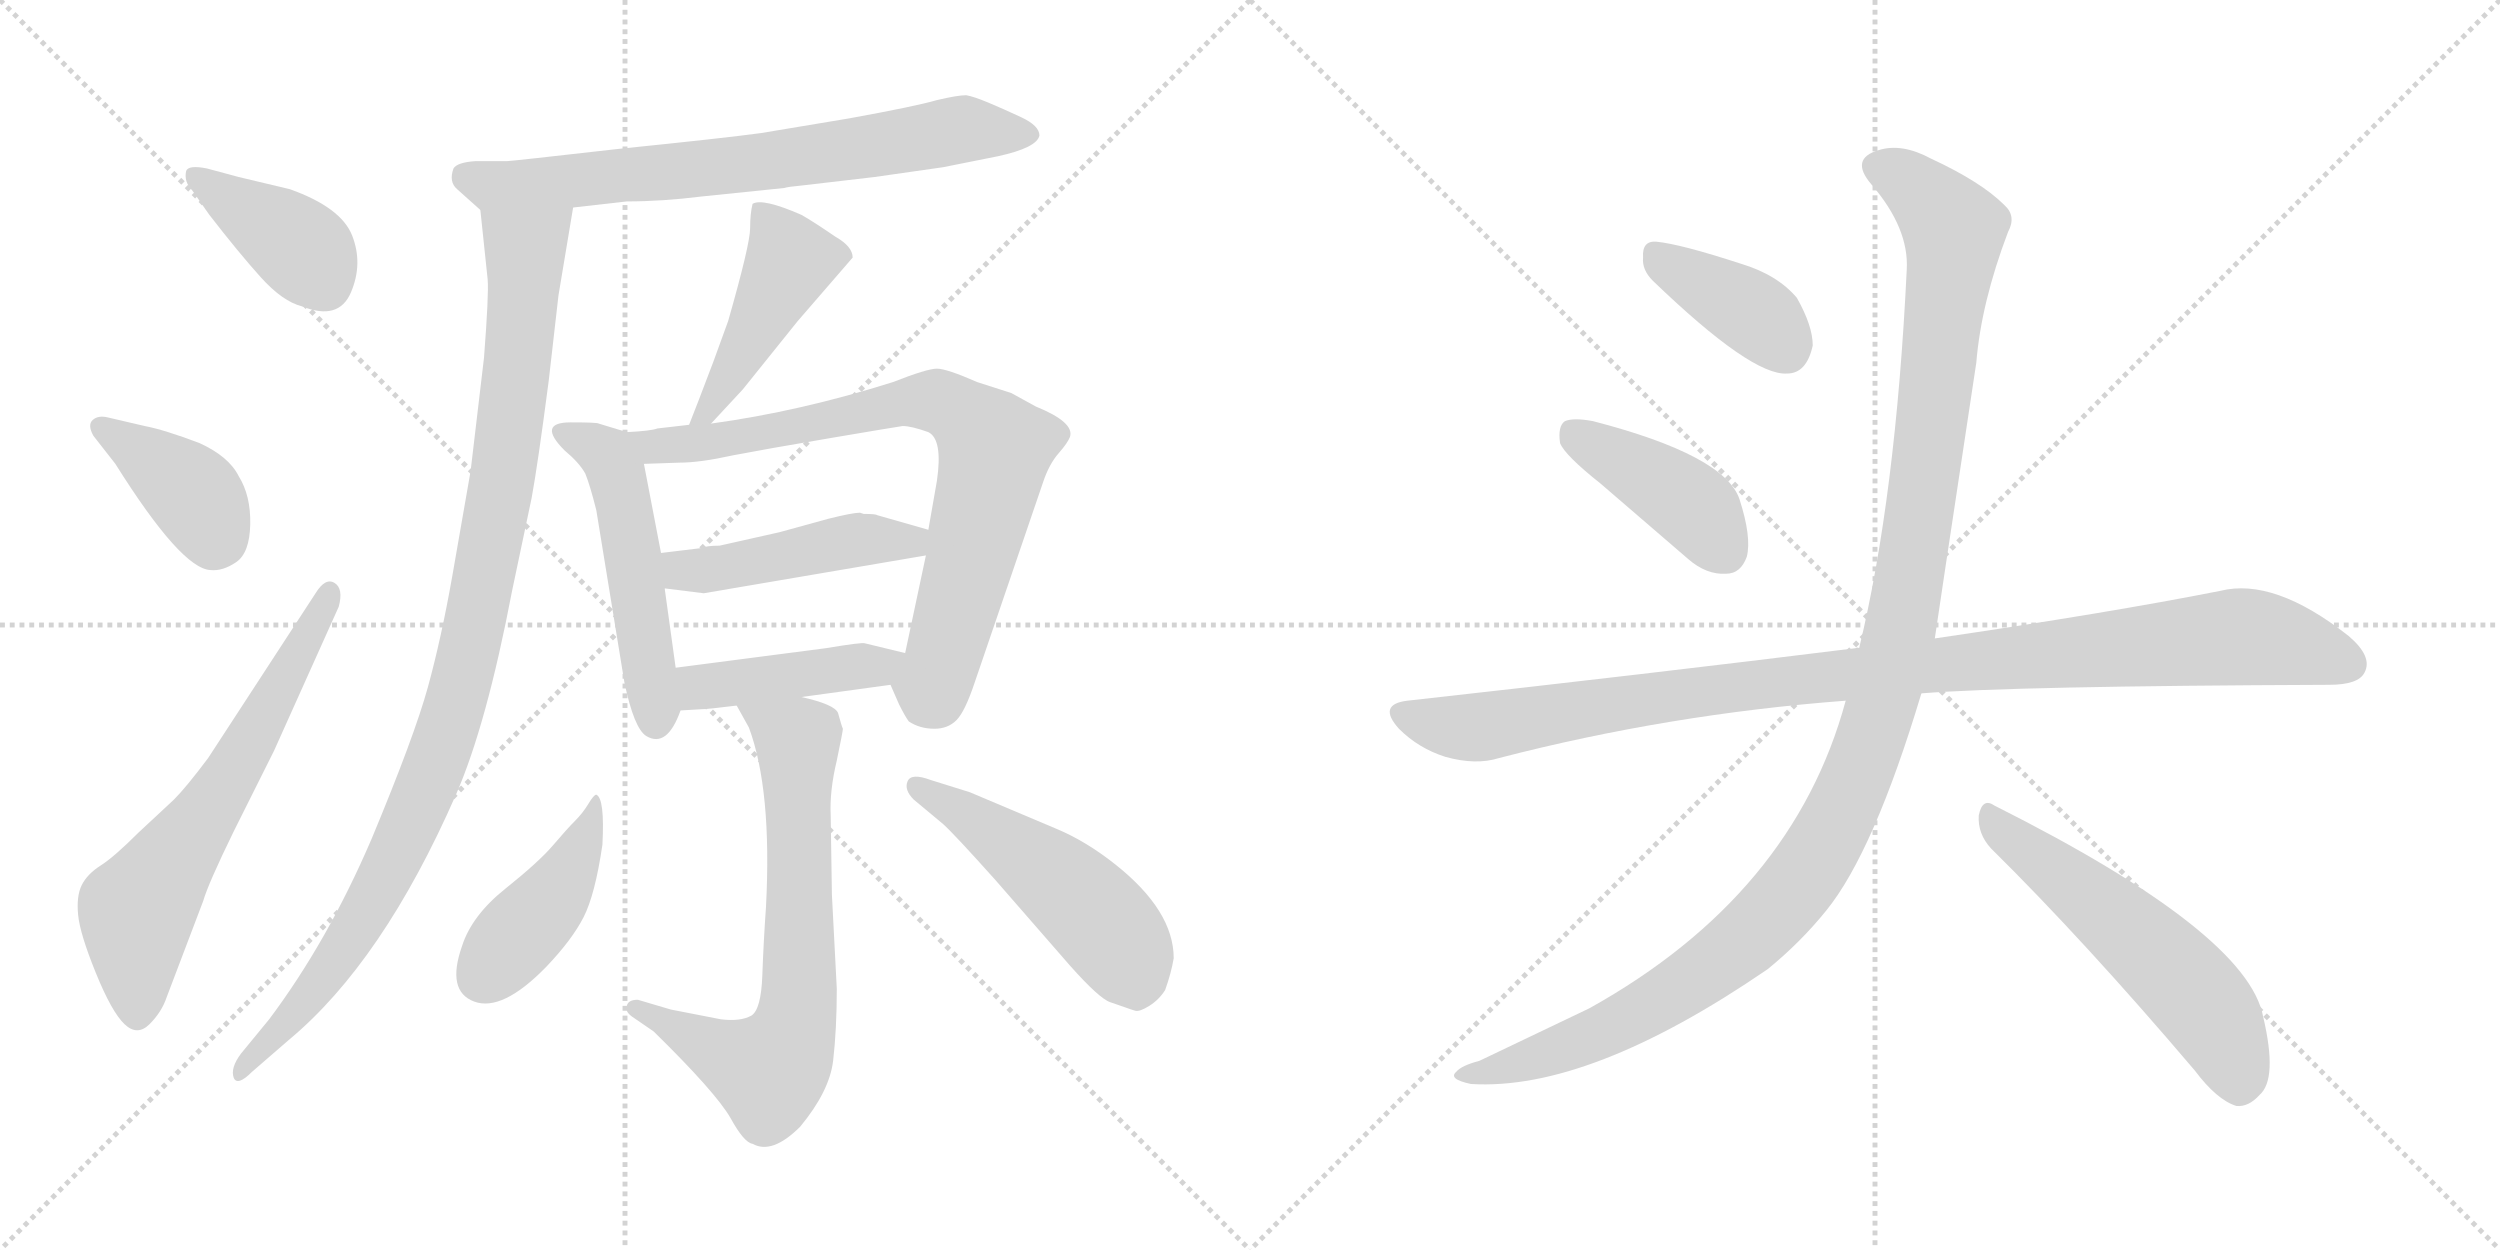 <svg version="1.1" viewBox="0 0 2048 1024" xmlns="http://www.w3.org/2000/svg">
  <g stroke="lightgray" stroke-dasharray="1,1" stroke-width="1" transform="scale(4, 4)">
    <line x1="0" y1="0" x2="256" y2="256"></line>
    <line x1="256" y1="0" x2="0" y2="256"></line>
    <line x1="128" y1="0" x2="128" y2="256"></line>
    <line x1="0" y1="128" x2="256" y2="128"></line>
    <line x1="256" y1="0" x2="512" y2="256"></line>
    <line x1="512" y1="0" x2="256" y2="256"></line>
    <line x1="384" y1="0" x2="384" y2="256"></line>
    <line x1="256" y1="128" x2="512" y2="128"></line>
  </g>
<g transform="scale(1, -1) translate(0, -850)">
   <style type="text/css">
    @keyframes keyframes0 {
      from {
       stroke: black;
       stroke-dashoffset: 396;
       stroke-width: 128;
       }
       56% {
       animation-timing-function: step-end;
       stroke: black;
       stroke-dashoffset: 0;
       stroke-width: 128;
       }
       to {
       stroke: black;
       stroke-width: 1024;
       }
       }
       #make-me-a-hanzi-animation-0 {
         animation: keyframes0 0.572s both;
         animation-delay: 0s;
         animation-timing-function: linear;
       }
    @keyframes keyframes1 {
      from {
       stroke: black;
       stroke-dashoffset: 391;
       stroke-width: 128;
       }
       56% {
       animation-timing-function: step-end;
       stroke: black;
       stroke-dashoffset: 0;
       stroke-width: 128;
       }
       to {
       stroke: black;
       stroke-width: 1024;
       }
       }
       #make-me-a-hanzi-animation-1 {
         animation: keyframes1 0.568s both;
         animation-delay: 0.572s;
         animation-timing-function: linear;
       }
    @keyframes keyframes2 {
      from {
       stroke: black;
       stroke-dashoffset: 647;
       stroke-width: 128;
       }
       68% {
       animation-timing-function: step-end;
       stroke: black;
       stroke-dashoffset: 0;
       stroke-width: 128;
       }
       to {
       stroke: black;
       stroke-width: 1024;
       }
       }
       #make-me-a-hanzi-animation-2 {
         animation: keyframes2 0.777s both;
         animation-delay: 1.14s;
         animation-timing-function: linear;
       }
    @keyframes keyframes3 {
      from {
       stroke: black;
       stroke-dashoffset: 725;
       stroke-width: 128;
       }
       70% {
       animation-timing-function: step-end;
       stroke: black;
       stroke-dashoffset: 0;
       stroke-width: 128;
       }
       to {
       stroke: black;
       stroke-width: 1024;
       }
       }
       #make-me-a-hanzi-animation-3 {
         animation: keyframes3 0.84s both;
         animation-delay: 1.917s;
         animation-timing-function: linear;
       }
    @keyframes keyframes4 {
      from {
       stroke: black;
       stroke-dashoffset: 1029;
       stroke-width: 128;
       }
       77% {
       animation-timing-function: step-end;
       stroke: black;
       stroke-dashoffset: 0;
       stroke-width: 128;
       }
       to {
       stroke: black;
       stroke-width: 1024;
       }
       }
       #make-me-a-hanzi-animation-4 {
         animation: keyframes4 1.087s both;
         animation-delay: 2.757s;
         animation-timing-function: linear;
       }
    @keyframes keyframes5 {
      from {
       stroke: black;
       stroke-dashoffset: 459;
       stroke-width: 128;
       }
       60% {
       animation-timing-function: step-end;
       stroke: black;
       stroke-dashoffset: 0;
       stroke-width: 128;
       }
       to {
       stroke: black;
       stroke-width: 1024;
       }
       }
       #make-me-a-hanzi-animation-5 {
         animation: keyframes5 0.624s both;
         animation-delay: 3.844s;
         animation-timing-function: linear;
       }
    @keyframes keyframes6 {
      from {
       stroke: black;
       stroke-dashoffset: 517;
       stroke-width: 128;
       }
       63% {
       animation-timing-function: step-end;
       stroke: black;
       stroke-dashoffset: 0;
       stroke-width: 128;
       }
       to {
       stroke: black;
       stroke-width: 1024;
       }
       }
       #make-me-a-hanzi-animation-6 {
         animation: keyframes6 0.671s both;
         animation-delay: 4.468s;
         animation-timing-function: linear;
       }
    @keyframes keyframes7 {
      from {
       stroke: black;
       stroke-dashoffset: 790;
       stroke-width: 128;
       }
       72% {
       animation-timing-function: step-end;
       stroke: black;
       stroke-dashoffset: 0;
       stroke-width: 128;
       }
       to {
       stroke: black;
       stroke-width: 1024;
       }
       }
       #make-me-a-hanzi-animation-7 {
         animation: keyframes7 0.893s both;
         animation-delay: 5.139s;
         animation-timing-function: linear;
       }
    @keyframes keyframes8 {
      from {
       stroke: black;
       stroke-dashoffset: 467;
       stroke-width: 128;
       }
       60% {
       animation-timing-function: step-end;
       stroke: black;
       stroke-dashoffset: 0;
       stroke-width: 128;
       }
       to {
       stroke: black;
       stroke-width: 1024;
       }
       }
       #make-me-a-hanzi-animation-8 {
         animation: keyframes8 0.63s both;
         animation-delay: 6.032s;
         animation-timing-function: linear;
       }
    @keyframes keyframes9 {
      from {
       stroke: black;
       stroke-dashoffset: 437;
       stroke-width: 128;
       }
       59% {
       animation-timing-function: step-end;
       stroke: black;
       stroke-dashoffset: 0;
       stroke-width: 128;
       }
       to {
       stroke: black;
       stroke-width: 1024;
       }
       }
       #make-me-a-hanzi-animation-9 {
         animation: keyframes9 0.606s both;
         animation-delay: 6.662s;
         animation-timing-function: linear;
       }
    @keyframes keyframes10 {
      from {
       stroke: black;
       stroke-dashoffset: 703;
       stroke-width: 128;
       }
       70% {
       animation-timing-function: step-end;
       stroke: black;
       stroke-dashoffset: 0;
       stroke-width: 128;
       }
       to {
       stroke: black;
       stroke-width: 1024;
       }
       }
       #make-me-a-hanzi-animation-10 {
         animation: keyframes10 0.822s both;
         animation-delay: 7.267s;
         animation-timing-function: linear;
       }
    @keyframes keyframes11 {
      from {
       stroke: black;
       stroke-dashoffset: 430;
       stroke-width: 128;
       }
       58% {
       animation-timing-function: step-end;
       stroke: black;
       stroke-dashoffset: 0;
       stroke-width: 128;
       }
       to {
       stroke: black;
       stroke-width: 1024;
       }
       }
       #make-me-a-hanzi-animation-11 {
         animation: keyframes11 0.6s both;
         animation-delay: 8.089s;
         animation-timing-function: linear;
       }
    @keyframes keyframes12 {
      from {
       stroke: black;
       stroke-dashoffset: 508;
       stroke-width: 128;
       }
       62% {
       animation-timing-function: step-end;
       stroke: black;
       stroke-dashoffset: 0;
       stroke-width: 128;
       }
       to {
       stroke: black;
       stroke-width: 1024;
       }
       }
       #make-me-a-hanzi-animation-12 {
         animation: keyframes12 0.663s both;
         animation-delay: 8.689s;
         animation-timing-function: linear;
       }
    @keyframes keyframes13 {
      from {
       stroke: black;
       stroke-dashoffset: 388;
       stroke-width: 128;
       }
       56% {
       animation-timing-function: step-end;
       stroke: black;
       stroke-dashoffset: 0;
       stroke-width: 128;
       }
       to {
       stroke: black;
       stroke-width: 1024;
       }
       }
       #make-me-a-hanzi-animation-13 {
         animation: keyframes13 0.566s both;
         animation-delay: 9.353s;
         animation-timing-function: linear;
       }
    @keyframes keyframes14 {
      from {
       stroke: black;
       stroke-dashoffset: 418;
       stroke-width: 128;
       }
       58% {
       animation-timing-function: step-end;
       stroke: black;
       stroke-dashoffset: 0;
       stroke-width: 128;
       }
       to {
       stroke: black;
       stroke-width: 1024;
       }
       }
       #make-me-a-hanzi-animation-14 {
         animation: keyframes14 0.59s both;
         animation-delay: 9.918s;
         animation-timing-function: linear;
       }
    @keyframes keyframes15 {
      from {
       stroke: black;
       stroke-dashoffset: 1039;
       stroke-width: 128;
       }
       77% {
       animation-timing-function: step-end;
       stroke: black;
       stroke-dashoffset: 0;
       stroke-width: 128;
       }
       to {
       stroke: black;
       stroke-width: 1024;
       }
       }
       #make-me-a-hanzi-animation-15 {
         animation: keyframes15 1.096s both;
         animation-delay: 10.509s;
         animation-timing-function: linear;
       }
    @keyframes keyframes16 {
      from {
       stroke: black;
       stroke-dashoffset: 1212;
       stroke-width: 128;
       }
       80% {
       animation-timing-function: step-end;
       stroke: black;
       stroke-dashoffset: 0;
       stroke-width: 128;
       }
       to {
       stroke: black;
       stroke-width: 1024;
       }
       }
       #make-me-a-hanzi-animation-16 {
         animation: keyframes16 1.236s both;
         animation-delay: 11.604s;
         animation-timing-function: linear;
       }
    @keyframes keyframes17 {
      from {
       stroke: black;
       stroke-dashoffset: 557;
       stroke-width: 128;
       }
       64% {
       animation-timing-function: step-end;
       stroke: black;
       stroke-dashoffset: 0;
       stroke-width: 128;
       }
       to {
       stroke: black;
       stroke-width: 1024;
       }
       }
       #make-me-a-hanzi-animation-17 {
         animation: keyframes17 0.703s both;
         animation-delay: 12.84s;
         animation-timing-function: linear;
       }
</style>
<path d="M 169.5 712.0 Q 154.5 715.0 152.5 710.0 Q 150.5 701.0 157.5 694.0 L 171.5 674.0 Q 195.5 643.0 213.5 623.0 Q 231.5 603.0 247.5 599.0 Q 277.5 587.0 287.5 610.5 Q 297.5 634.0 288.5 657.0 Q 279.5 680.0 237.5 695.0 L 195.5 705.0 L 169.5 712.0 Z" fill="lightgray"></path> 
<path d="M 94.5 470.0 Q 148.5 384.0 172.5 383.0 Q 182.5 382.0 193.5 389.5 Q 204.5 397.0 205.0 420.5 Q 205.5 444.0 195.5 460.0 Q 187.5 476.0 163.5 487.0 Q 134.5 498.0 118.5 501.0 L 88.5 508.0 Q 80.5 510.0 76.0 506.0 Q 71.5 502.0 76.5 493.0 L 94.5 470.0 Z" fill="lightgray"></path> 
<path d="M 170.5 229.0 Q 152.5 205.0 142.5 195.0 L 113.5 168.0 Q 93.5 148.0 82.5 141.0 Q 71.5 134.0 67.0 125.0 Q 62.5 116.0 64.0 100.5 Q 65.5 85.0 78.5 53.0 Q 91.5 21.0 102.0 11.0 Q 112.5 1.0 122.5 11.0 Q 132.5 21.0 136.5 33.0 L 166.5 112.0 Q 170.5 126.0 191.5 169.0 L 224.5 235.0 L 277.5 353.0 Q 281.5 368.0 274.0 372.5 Q 266.5 377.0 258.5 364.0 L 170.5 229.0 Z" fill="lightgray"></path> 
<path d="M 469.5 680.0 L 513.5 685.0 Q 542.5 685.0 574.5 689.0 L 642.5 696.0 Q 645.5 697.0 656.5 698.0 L 716.5 705.0 L 772.5 713.0 L 817.5 722.0 Q 849.5 729.0 851.5 739.0 Q 851.5 747.0 836.5 754.0 Q 821.5 761.0 809.5 766.0 Q 797.5 771.0 791.5 772.0 Q 784.5 772.0 767.5 768.0 Q 750.5 763.0 695.5 753.0 L 623.5 741.0 Q 594.5 737.0 506.5 728.0 Q 418.5 718.0 415.5 718.0 L 389.5 718.0 Q 374.5 717.0 371.5 712.0 Q 367.5 701.0 374.5 695.0 L 393.5 678.0 C 400.5 672.0 439.5 677.0 469.5 680.0 Z" fill="lightgray"></path> 
<path d="M 393.5 678.0 L 399.5 621.0 Q 400.5 609.0 396.5 557.0 L 385.5 464.0 L 370.5 378.0 Q 361.5 327.0 350.5 287.0 Q 339.5 247.0 304.5 163.0 Q 268.5 79.0 220.5 15.0 L 197.5 -13.0 Q 188.5 -25.0 191.5 -33.0 Q 194.5 -40.0 206.5 -28.0 L 236.5 -2.0 Q 313.5 62.0 373.5 199.0 Q 398.5 256.0 419.5 366.0 L 435.5 442.0 Q 440.5 469.0 449.5 538.0 Q 457.5 607.0 457.5 608.0 L 469.5 680.0 C 474.5 710.0 390.5 708.0 393.5 678.0 Z" fill="lightgray"></path> 
<path d="M 582.5 503.0 L 608.5 531.0 L 653.5 587.0 L 698.5 639.0 Q 698.5 648.0 684.5 656.0 Q 665.5 669.0 656.5 674.0 Q 624.5 688.0 616.5 683.0 Q 614.5 675.0 614.5 663.0 Q 614.5 650.0 596.5 587.0 L 584.5 554.0 Q 570.5 517.0 564.5 502.0 C 553.5 474.0 562.5 481.0 582.5 503.0 Z" fill="lightgray"></path> 
<path d="M 513.5 496.0 L 490.5 503.0 Q 489.5 504.0 467.5 504.0 Q 439.5 504.0 462.5 481.0 Q 474.5 471.0 479.5 462.0 Q 483.5 452.0 488.5 432.0 L 511.5 291.0 Q 519.5 253.0 529.5 247.0 Q 546.5 237.0 557.5 268.0 L 553.5 303.0 L 544.5 368.0 L 541.5 397.0 L 527.5 470.0 C 523.5 493.0 523.5 493.0 513.5 496.0 Z" fill="lightgray"></path> 
<path d="M 564.5 502.0 L 538.5 499.0 Q 533.5 497.0 513.5 496.0 C 483.5 494.0 497.5 469.0 527.5 470.0 L 556.5 471.0 Q 573.5 471.0 600.5 477.0 Q 626.5 482.0 679.5 491.0 Q 732.5 500.0 739.5 501.0 Q 746.5 501.0 760.5 496.0 Q 772.5 490.0 767.5 456.0 Q 761.5 422.0 760.5 416.0 L 758.5 395.0 L 741.5 315.0 C 735.5 286.0 725.5 299.0 729.5 289.0 L 736.5 273.0 Q 741.5 263.0 744.5 259.0 Q 753.5 253.0 765.5 253.0 Q 776.5 253.0 783.5 260.0 Q 790.5 267.0 798.5 291.0 L 854.5 455.0 Q 859.5 470.0 867.5 479.0 Q 874.5 487.0 876.5 492.0 Q 880.5 504.0 848.5 517.0 L 828.5 528.0 L 800.5 537.0 Q 775.5 548.0 767.5 548.0 Q 759.5 548.0 731.5 537.0 Q 655.5 513.0 582.5 503.0 L 564.5 502.0 Z" fill="lightgray"></path> 
<path d="M 760.5 416.0 L 718.5 428.0 Q 717.5 429.0 707.5 429.0 L 704.5 430.0 Q 698.5 430.0 678.5 425.0 L 638.5 414.0 L 589.5 403.0 Q 578.5 403.0 574.5 401.0 L 541.5 397.0 C 511.5 393.0 514.5 372.0 544.5 368.0 L 576.5 364.0 L 758.5 395.0 C 788.5 400.0 789.5 408.0 760.5 416.0 Z" fill="lightgray"></path> 
<path d="M 557.5 268.0 L 574.5 269.0 Q 579.5 269.0 603.5 272.0 L 656.5 279.0 L 729.5 289.0 C 759.5 293.0 770.5 308.0 741.5 315.0 L 708.5 323.0 Q 706.5 324.0 676.5 319.0 L 553.5 303.0 C 523.5 299.0 527.5 266.0 557.5 268.0 Z" fill="lightgray"></path> 
<path d="M 603.5 272.0 L 613.5 254.0 Q 632.5 203.0 627.5 107.0 Q 625.5 79.0 624.5 51.0 Q 623.5 23.0 615.5 18.0 Q 606.5 13.0 590.5 15.0 L 549.5 23.0 L 522.5 31.0 Q 514.5 31.0 513.5 26.0 Q 511.5 21.0 519.5 16.0 L 535.5 5.0 Q 586.5 -45.0 598.5 -66.0 Q 609.5 -86.0 616.5 -87.0 Q 632.5 -96.0 655.5 -73.0 Q 679.5 -44.0 682.5 -19.0 Q 685.5 7.0 685.5 40.0 L 681.5 117.0 L 680.5 182.0 Q 679.5 202.0 685.5 227.0 Q 690.5 251.0 690.5 253.0 Q 689.5 255.0 686.5 266.0 Q 683.5 273.0 656.5 279.0 C 627.5 287.0 589.5 297.0 603.5 272.0 Z" fill="lightgray"></path> 
<path d="M 488.5 199.0 Q 486.5 199.0 482.0 191.5 Q 477.5 184.0 471.0 177.5 Q 464.5 171.0 453.0 157.5 Q 441.5 144.0 414.0 122.0 Q 386.5 100.0 378.5 75.0 Q 365.5 38.0 388.5 29.5 Q 411.5 21.0 447.5 58.0 Q 468.5 80.0 478.0 98.5 Q 487.5 117.0 493.5 158.0 Q 495.5 196.0 488.5 199.0 Z" fill="lightgray"></path> 
<path d="M 772.5 175.0 Q 781.5 167.0 815.5 129.0 L 876.5 59.0 Q 900.5 32.0 909.5 29.0 Q 918.5 26.0 922.5 24.5 Q 926.5 23.0 930.0 22.0 Q 933.5 21.0 941.5 26.0 Q 949.5 31.0 954.5 39.0 Q 959.5 53.0 961.5 65.0 Q 961.5 104.0 913.5 142.0 Q 889.5 161.0 865.5 171.0 L 794.5 201.0 L 762.5 211.0 Q 746.5 217.0 743.5 210.0 Q 740.5 203.0 748.5 195.0 L 772.5 175.0 Z" fill="lightgray"></path> 
<path d="M 1354.0 620.0 Q 1435.0 542.0 1464.0 544.0 Q 1480.0 544.0 1485.0 567.0 Q 1485.0 583.0 1472.0 606.0 Q 1456.0 625.0 1426.0 634.0 Q 1377.0 650.0 1357.0 652.0 Q 1345.0 653.0 1346.0 639.0 Q 1345.0 629.0 1354.0 620.0 Z" fill="lightgray"></path> 
<path d="M 1311.0 454.0 L 1383.0 392.0 Q 1398.0 379.0 1414.0 380.0 Q 1426.0 380.0 1431.0 394.0 Q 1435.0 410.0 1425.0 441.0 Q 1413.0 477.0 1305.0 505.0 Q 1289.0 508.0 1282.0 505.0 Q 1276.0 501.0 1278.0 487.0 Q 1282.0 477.0 1311.0 454.0 Z" fill="lightgray"></path> 
<path d="M 1574.0 282.0 Q 1649.0 288.0 1908.0 289.0 Q 1932.0 289.0 1937.0 299.0 Q 1944.0 312.0 1924.0 329.0 Q 1863.0 377.0 1819.0 366.0 Q 1728.0 348.0 1585.0 327.0 L 1523.0 319.0 Q 1522.0 320.0 1520.0 319.0 Q 1351.0 298.0 1153.0 276.0 Q 1128.0 273.0 1146.0 253.0 Q 1162.0 237.0 1184.0 230.0 Q 1209.0 223.0 1228.0 229.0 Q 1367.0 265.0 1512.0 276.0 L 1574.0 282.0 Z" fill="lightgray"></path> 
<path d="M 1512.0 276.0 Q 1469.0 117.0 1302.0 24.0 L 1212.0 -19.0 Q 1197.0 -23.0 1193.0 -28.0 Q 1186.0 -34.0 1205.0 -38.0 Q 1302.0 -44.0 1448.0 56.0 Q 1475.0 78.0 1496.0 104.0 Q 1535.0 152.0 1574.0 282.0 L 1585.0 327.0 Q 1585.0 328.0 1619.0 553.0 Q 1623.0 602.0 1645.0 660.0 Q 1652.0 673.0 1642.0 682.0 Q 1623.0 701.0 1582.0 720.0 Q 1558.0 733.0 1539.0 727.0 Q 1515.0 720.0 1533.0 699.0 Q 1564.0 663.0 1562.0 629.0 Q 1553.0 443.0 1523.0 319.0 L 1512.0 276.0 Z" fill="lightgray"></path> 
<path d="M 1631.0 155.0 Q 1707.0 80.0 1798.0 -27.0 Q 1816.0 -51.0 1832.0 -56.0 Q 1842.0 -57.0 1851.0 -47.0 Q 1866.0 -34.0 1854.0 17.0 Q 1841.0 86.0 1634.0 190.0 Q 1624.0 197.0 1621.0 182.0 Q 1620.0 167.0 1631.0 155.0 Z" fill="lightgray"></path> 
      <clipPath id="make-me-a-hanzi-clip-0">
      <path d="M 169.5 712.0 Q 154.5 715.0 152.5 710.0 Q 150.5 701.0 157.5 694.0 L 171.5 674.0 Q 195.5 643.0 213.5 623.0 Q 231.5 603.0 247.5 599.0 Q 277.5 587.0 287.5 610.5 Q 297.5 634.0 288.5 657.0 Q 279.5 680.0 237.5 695.0 L 195.5 705.0 L 169.5 712.0 Z" fill="lightgray"></path>
      </clipPath>
      <path clip-path="url(#make-me-a-hanzi-clip-0)" d="M 158.5 706.0 L 243.5 649.0 L 265.5 618.0 " fill="none" id="make-me-a-hanzi-animation-0" stroke-dasharray="268 536" stroke-linecap="round"></path>

      <clipPath id="make-me-a-hanzi-clip-1">
      <path d="M 94.5 470.0 Q 148.5 384.0 172.5 383.0 Q 182.5 382.0 193.5 389.5 Q 204.5 397.0 205.0 420.5 Q 205.5 444.0 195.5 460.0 Q 187.5 476.0 163.5 487.0 Q 134.5 498.0 118.5 501.0 L 88.5 508.0 Q 80.5 510.0 76.0 506.0 Q 71.5 502.0 76.5 493.0 L 94.5 470.0 Z" fill="lightgray"></path>
      </clipPath>
      <path clip-path="url(#make-me-a-hanzi-clip-1)" d="M 83.5 500.0 L 160.5 443.0 L 175.5 407.0 " fill="none" id="make-me-a-hanzi-animation-1" stroke-dasharray="263 526" stroke-linecap="round"></path>

      <clipPath id="make-me-a-hanzi-clip-2">
      <path d="M 170.5 229.0 Q 152.5 205.0 142.5 195.0 L 113.5 168.0 Q 93.5 148.0 82.5 141.0 Q 71.5 134.0 67.0 125.0 Q 62.5 116.0 64.0 100.5 Q 65.5 85.0 78.5 53.0 Q 91.5 21.0 102.0 11.0 Q 112.5 1.0 122.5 11.0 Q 132.5 21.0 136.5 33.0 L 166.5 112.0 Q 170.5 126.0 191.5 169.0 L 224.5 235.0 L 277.5 353.0 Q 281.5 368.0 274.0 372.5 Q 266.5 377.0 258.5 364.0 L 170.5 229.0 Z" fill="lightgray"></path>
      </clipPath>
      <path clip-path="url(#make-me-a-hanzi-clip-2)" d="M 112.5 19.0 L 111.5 103.0 L 187.5 212.0 L 270.5 365.0 " fill="none" id="make-me-a-hanzi-animation-2" stroke-dasharray="519 1038" stroke-linecap="round"></path>

      <clipPath id="make-me-a-hanzi-clip-3">
      <path d="M 469.5 680.0 L 513.5 685.0 Q 542.5 685.0 574.5 689.0 L 642.5 696.0 Q 645.5 697.0 656.5 698.0 L 716.5 705.0 L 772.5 713.0 L 817.5 722.0 Q 849.5 729.0 851.5 739.0 Q 851.5 747.0 836.5 754.0 Q 821.5 761.0 809.5 766.0 Q 797.5 771.0 791.5 772.0 Q 784.5 772.0 767.5 768.0 Q 750.5 763.0 695.5 753.0 L 623.5 741.0 Q 594.5 737.0 506.5 728.0 Q 418.5 718.0 415.5 718.0 L 389.5 718.0 Q 374.5 717.0 371.5 712.0 Q 367.5 701.0 374.5 695.0 L 393.5 678.0 C 400.5 672.0 439.5 677.0 469.5 680.0 Z" fill="lightgray"></path>
      </clipPath>
      <path clip-path="url(#make-me-a-hanzi-clip-3)" d="M 379.5 706.0 L 401.5 698.0 L 461.5 701.0 L 646.5 720.0 L 788.5 744.0 L 843.5 740.0 " fill="none" id="make-me-a-hanzi-animation-3" stroke-dasharray="597 1194" stroke-linecap="round"></path>

      <clipPath id="make-me-a-hanzi-clip-4">
      <path d="M 393.5 678.0 L 399.5 621.0 Q 400.5 609.0 396.5 557.0 L 385.5 464.0 L 370.5 378.0 Q 361.5 327.0 350.5 287.0 Q 339.5 247.0 304.5 163.0 Q 268.5 79.0 220.5 15.0 L 197.5 -13.0 Q 188.5 -25.0 191.5 -33.0 Q 194.5 -40.0 206.5 -28.0 L 236.5 -2.0 Q 313.5 62.0 373.5 199.0 Q 398.5 256.0 419.5 366.0 L 435.5 442.0 Q 440.5 469.0 449.5 538.0 Q 457.5 607.0 457.5 608.0 L 469.5 680.0 C 474.5 710.0 390.5 708.0 393.5 678.0 Z" fill="lightgray"></path>
      </clipPath>
      <path clip-path="url(#make-me-a-hanzi-clip-4)" d="M 462.5 674.0 L 429.5 646.0 L 411.5 460.0 L 390.5 342.0 L 365.5 248.0 L 326.5 153.0 L 289.5 85.0 L 250.5 30.0 L 198.5 -28.0 " fill="none" id="make-me-a-hanzi-animation-4" stroke-dasharray="901 1802" stroke-linecap="round"></path>

      <clipPath id="make-me-a-hanzi-clip-5">
      <path d="M 582.5 503.0 L 608.5 531.0 L 653.5 587.0 L 698.5 639.0 Q 698.5 648.0 684.5 656.0 Q 665.5 669.0 656.5 674.0 Q 624.5 688.0 616.5 683.0 Q 614.5 675.0 614.5 663.0 Q 614.5 650.0 596.5 587.0 L 584.5 554.0 Q 570.5 517.0 564.5 502.0 C 553.5 474.0 562.5 481.0 582.5 503.0 Z" fill="lightgray"></path>
      </clipPath>
      <path clip-path="url(#make-me-a-hanzi-clip-5)" d="M 621.5 678.0 L 647.5 636.0 L 600.5 547.0 L 568.5 505.0 " fill="none" id="make-me-a-hanzi-animation-5" stroke-dasharray="331 662" stroke-linecap="round"></path>

      <clipPath id="make-me-a-hanzi-clip-6">
      <path d="M 513.5 496.0 L 490.5 503.0 Q 489.5 504.0 467.5 504.0 Q 439.5 504.0 462.5 481.0 Q 474.5 471.0 479.5 462.0 Q 483.5 452.0 488.5 432.0 L 511.5 291.0 Q 519.5 253.0 529.5 247.0 Q 546.5 237.0 557.5 268.0 L 553.5 303.0 L 544.5 368.0 L 541.5 397.0 L 527.5 470.0 C 523.5 493.0 523.5 493.0 513.5 496.0 Z" fill="lightgray"></path>
      </clipPath>
      <path clip-path="url(#make-me-a-hanzi-clip-6)" d="M 462.5 493.0 L 490.5 482.0 L 506.5 458.0 L 537.5 258.0 " fill="none" id="make-me-a-hanzi-animation-6" stroke-dasharray="389 778" stroke-linecap="round"></path>

      <clipPath id="make-me-a-hanzi-clip-7">
      <path d="M 564.5 502.0 L 538.5 499.0 Q 533.5 497.0 513.5 496.0 C 483.5 494.0 497.5 469.0 527.5 470.0 L 556.5 471.0 Q 573.5 471.0 600.5 477.0 Q 626.5 482.0 679.5 491.0 Q 732.5 500.0 739.5 501.0 Q 746.5 501.0 760.5 496.0 Q 772.5 490.0 767.5 456.0 Q 761.5 422.0 760.5 416.0 L 758.5 395.0 L 741.5 315.0 C 735.5 286.0 725.5 299.0 729.5 289.0 L 736.5 273.0 Q 741.5 263.0 744.5 259.0 Q 753.5 253.0 765.5 253.0 Q 776.5 253.0 783.5 260.0 Q 790.5 267.0 798.5 291.0 L 854.5 455.0 Q 859.5 470.0 867.5 479.0 Q 874.5 487.0 876.5 492.0 Q 880.5 504.0 848.5 517.0 L 828.5 528.0 L 800.5 537.0 Q 775.5 548.0 767.5 548.0 Q 759.5 548.0 731.5 537.0 Q 655.5 513.0 582.5 503.0 L 564.5 502.0 Z" fill="lightgray"></path>
      </clipPath>
      <path clip-path="url(#make-me-a-hanzi-clip-7)" d="M 521.5 492.0 L 536.5 484.0 L 574.5 487.0 L 746.5 521.0 L 771.5 520.0 L 797.5 503.0 L 815.5 479.0 L 772.5 308.0 L 755.5 270.0 " fill="none" id="make-me-a-hanzi-animation-7" stroke-dasharray="662 1324" stroke-linecap="round"></path>

      <clipPath id="make-me-a-hanzi-clip-8">
      <path d="M 760.5 416.0 L 718.5 428.0 Q 717.5 429.0 707.5 429.0 L 704.5 430.0 Q 698.5 430.0 678.5 425.0 L 638.5 414.0 L 589.5 403.0 Q 578.5 403.0 574.5 401.0 L 541.5 397.0 C 511.5 393.0 514.5 372.0 544.5 368.0 L 576.5 364.0 L 758.5 395.0 C 788.5 400.0 789.5 408.0 760.5 416.0 Z" fill="lightgray"></path>
      </clipPath>
      <path clip-path="url(#make-me-a-hanzi-clip-8)" d="M 547.5 390.0 L 559.5 383.0 L 581.5 383.0 L 691.5 406.0 L 745.5 406.0 L 751.5 412.0 " fill="none" id="make-me-a-hanzi-animation-8" stroke-dasharray="339 678" stroke-linecap="round"></path>

      <clipPath id="make-me-a-hanzi-clip-9">
      <path d="M 557.5 268.0 L 574.5 269.0 Q 579.5 269.0 603.5 272.0 L 656.5 279.0 L 729.5 289.0 C 759.5 293.0 770.5 308.0 741.5 315.0 L 708.5 323.0 Q 706.5 324.0 676.5 319.0 L 553.5 303.0 C 523.5 299.0 527.5 266.0 557.5 268.0 Z" fill="lightgray"></path>
      </clipPath>
      <path clip-path="url(#make-me-a-hanzi-clip-9)" d="M 561.5 274.0 L 572.5 287.0 L 718.5 303.0 L 734.5 310.0 " fill="none" id="make-me-a-hanzi-animation-9" stroke-dasharray="309 618" stroke-linecap="round"></path>

      <clipPath id="make-me-a-hanzi-clip-10">
      <path d="M 603.5 272.0 L 613.5 254.0 Q 632.5 203.0 627.5 107.0 Q 625.5 79.0 624.5 51.0 Q 623.5 23.0 615.5 18.0 Q 606.5 13.0 590.5 15.0 L 549.5 23.0 L 522.5 31.0 Q 514.5 31.0 513.5 26.0 Q 511.5 21.0 519.5 16.0 L 535.5 5.0 Q 586.5 -45.0 598.5 -66.0 Q 609.5 -86.0 616.5 -87.0 Q 632.5 -96.0 655.5 -73.0 Q 679.5 -44.0 682.5 -19.0 Q 685.5 7.0 685.5 40.0 L 681.5 117.0 L 680.5 182.0 Q 679.5 202.0 685.5 227.0 Q 690.5 251.0 690.5 253.0 Q 689.5 255.0 686.5 266.0 Q 683.5 273.0 656.5 279.0 C 627.5 287.0 589.5 297.0 603.5 272.0 Z" fill="lightgray"></path>
      </clipPath>
      <path clip-path="url(#make-me-a-hanzi-clip-10)" d="M 610.5 270.0 L 653.5 243.0 L 655.5 46.0 L 649.5 4.0 L 629.5 -27.0 L 520.5 24.0 " fill="none" id="make-me-a-hanzi-animation-10" stroke-dasharray="575 1150" stroke-linecap="round"></path>

      <clipPath id="make-me-a-hanzi-clip-11">
      <path d="M 488.5 199.0 Q 486.5 199.0 482.0 191.5 Q 477.5 184.0 471.0 177.5 Q 464.5 171.0 453.0 157.5 Q 441.5 144.0 414.0 122.0 Q 386.5 100.0 378.5 75.0 Q 365.5 38.0 388.5 29.5 Q 411.5 21.0 447.5 58.0 Q 468.5 80.0 478.0 98.5 Q 487.5 117.0 493.5 158.0 Q 495.5 196.0 488.5 199.0 Z" fill="lightgray"></path>
      </clipPath>
      <path clip-path="url(#make-me-a-hanzi-clip-11)" d="M 486.5 194.0 L 483.5 169.0 L 466.5 136.0 L 395.5 50.0 " fill="none" id="make-me-a-hanzi-animation-11" stroke-dasharray="302 604" stroke-linecap="round"></path>

      <clipPath id="make-me-a-hanzi-clip-12">
      <path d="M 772.5 175.0 Q 781.5 167.0 815.5 129.0 L 876.5 59.0 Q 900.5 32.0 909.5 29.0 Q 918.5 26.0 922.5 24.5 Q 926.5 23.0 930.0 22.0 Q 933.5 21.0 941.5 26.0 Q 949.5 31.0 954.5 39.0 Q 959.5 53.0 961.5 65.0 Q 961.5 104.0 913.5 142.0 Q 889.5 161.0 865.5 171.0 L 794.5 201.0 L 762.5 211.0 Q 746.5 217.0 743.5 210.0 Q 740.5 203.0 748.5 195.0 L 772.5 175.0 Z" fill="lightgray"></path>
      </clipPath>
      <path clip-path="url(#make-me-a-hanzi-clip-12)" d="M 751.5 204.0 L 794.5 181.0 L 883.5 114.0 L 919.5 73.0 L 931.5 38.0 " fill="none" id="make-me-a-hanzi-animation-12" stroke-dasharray="380 760" stroke-linecap="round"></path>

      <clipPath id="make-me-a-hanzi-clip-13">
      <path d="M 1354.0 620.0 Q 1435.0 542.0 1464.0 544.0 Q 1480.0 544.0 1485.0 567.0 Q 1485.0 583.0 1472.0 606.0 Q 1456.0 625.0 1426.0 634.0 Q 1377.0 650.0 1357.0 652.0 Q 1345.0 653.0 1346.0 639.0 Q 1345.0 629.0 1354.0 620.0 Z" fill="lightgray"></path>
      </clipPath>
      <path clip-path="url(#make-me-a-hanzi-clip-13)" d="M 1355.0 642.0 L 1438.0 592.0 L 1462.0 566.0 " fill="none" id="make-me-a-hanzi-animation-13" stroke-dasharray="260 520" stroke-linecap="round"></path>

      <clipPath id="make-me-a-hanzi-clip-14">
      <path d="M 1311.0 454.0 L 1383.0 392.0 Q 1398.0 379.0 1414.0 380.0 Q 1426.0 380.0 1431.0 394.0 Q 1435.0 410.0 1425.0 441.0 Q 1413.0 477.0 1305.0 505.0 Q 1289.0 508.0 1282.0 505.0 Q 1276.0 501.0 1278.0 487.0 Q 1282.0 477.0 1311.0 454.0 Z" fill="lightgray"></path>
      </clipPath>
      <path clip-path="url(#make-me-a-hanzi-clip-14)" d="M 1288.0 497.0 L 1382.0 439.0 L 1414.0 398.0 " fill="none" id="make-me-a-hanzi-animation-14" stroke-dasharray="290 580" stroke-linecap="round"></path>

      <clipPath id="make-me-a-hanzi-clip-15">
      <path d="M 1574.0 282.0 Q 1649.0 288.0 1908.0 289.0 Q 1932.0 289.0 1937.0 299.0 Q 1944.0 312.0 1924.0 329.0 Q 1863.0 377.0 1819.0 366.0 Q 1728.0 348.0 1585.0 327.0 L 1523.0 319.0 Q 1522.0 320.0 1520.0 319.0 Q 1351.0 298.0 1153.0 276.0 Q 1128.0 273.0 1146.0 253.0 Q 1162.0 237.0 1184.0 230.0 Q 1209.0 223.0 1228.0 229.0 Q 1367.0 265.0 1512.0 276.0 L 1574.0 282.0 Z" fill="lightgray"></path>
      </clipPath>
      <path clip-path="url(#make-me-a-hanzi-clip-15)" d="M 1150.0 264.0 L 1208.0 254.0 L 1414.0 287.0 L 1831.0 328.0 L 1883.0 321.0 L 1924.0 306.0 " fill="none" id="make-me-a-hanzi-animation-15" stroke-dasharray="911 1822" stroke-linecap="round"></path>

      <clipPath id="make-me-a-hanzi-clip-16">
      <path d="M 1512.0 276.0 Q 1469.0 117.0 1302.0 24.0 L 1212.0 -19.0 Q 1197.0 -23.0 1193.0 -28.0 Q 1186.0 -34.0 1205.0 -38.0 Q 1302.0 -44.0 1448.0 56.0 Q 1475.0 78.0 1496.0 104.0 Q 1535.0 152.0 1574.0 282.0 L 1585.0 327.0 Q 1585.0 328.0 1619.0 553.0 Q 1623.0 602.0 1645.0 660.0 Q 1652.0 673.0 1642.0 682.0 Q 1623.0 701.0 1582.0 720.0 Q 1558.0 733.0 1539.0 727.0 Q 1515.0 720.0 1533.0 699.0 Q 1564.0 663.0 1562.0 629.0 Q 1553.0 443.0 1523.0 319.0 L 1512.0 276.0 Z" fill="lightgray"></path>
      </clipPath>
      <path clip-path="url(#make-me-a-hanzi-clip-16)" d="M 1540.0 712.0 L 1577.0 690.0 L 1596.0 668.0 L 1600.0 647.0 L 1560.0 352.0 L 1544.0 281.0 L 1514.0 198.0 L 1468.0 119.0 L 1393.0 51.0 L 1291.0 -4.0 L 1200.0 -31.0 " fill="none" id="make-me-a-hanzi-animation-16" stroke-dasharray="1084 2168" stroke-linecap="round"></path>

      <clipPath id="make-me-a-hanzi-clip-17">
      <path d="M 1631.0 155.0 Q 1707.0 80.0 1798.0 -27.0 Q 1816.0 -51.0 1832.0 -56.0 Q 1842.0 -57.0 1851.0 -47.0 Q 1866.0 -34.0 1854.0 17.0 Q 1841.0 86.0 1634.0 190.0 Q 1624.0 197.0 1621.0 182.0 Q 1620.0 167.0 1631.0 155.0 Z" fill="lightgray"></path>
      </clipPath>
      <path clip-path="url(#make-me-a-hanzi-clip-17)" d="M 1633.0 176.0 L 1726.0 104.0 L 1791.0 43.0 L 1816.0 11.0 L 1834.0 -39.0 " fill="none" id="make-me-a-hanzi-animation-17" stroke-dasharray="429 858" stroke-linecap="round"></path>

</g>
</svg>
